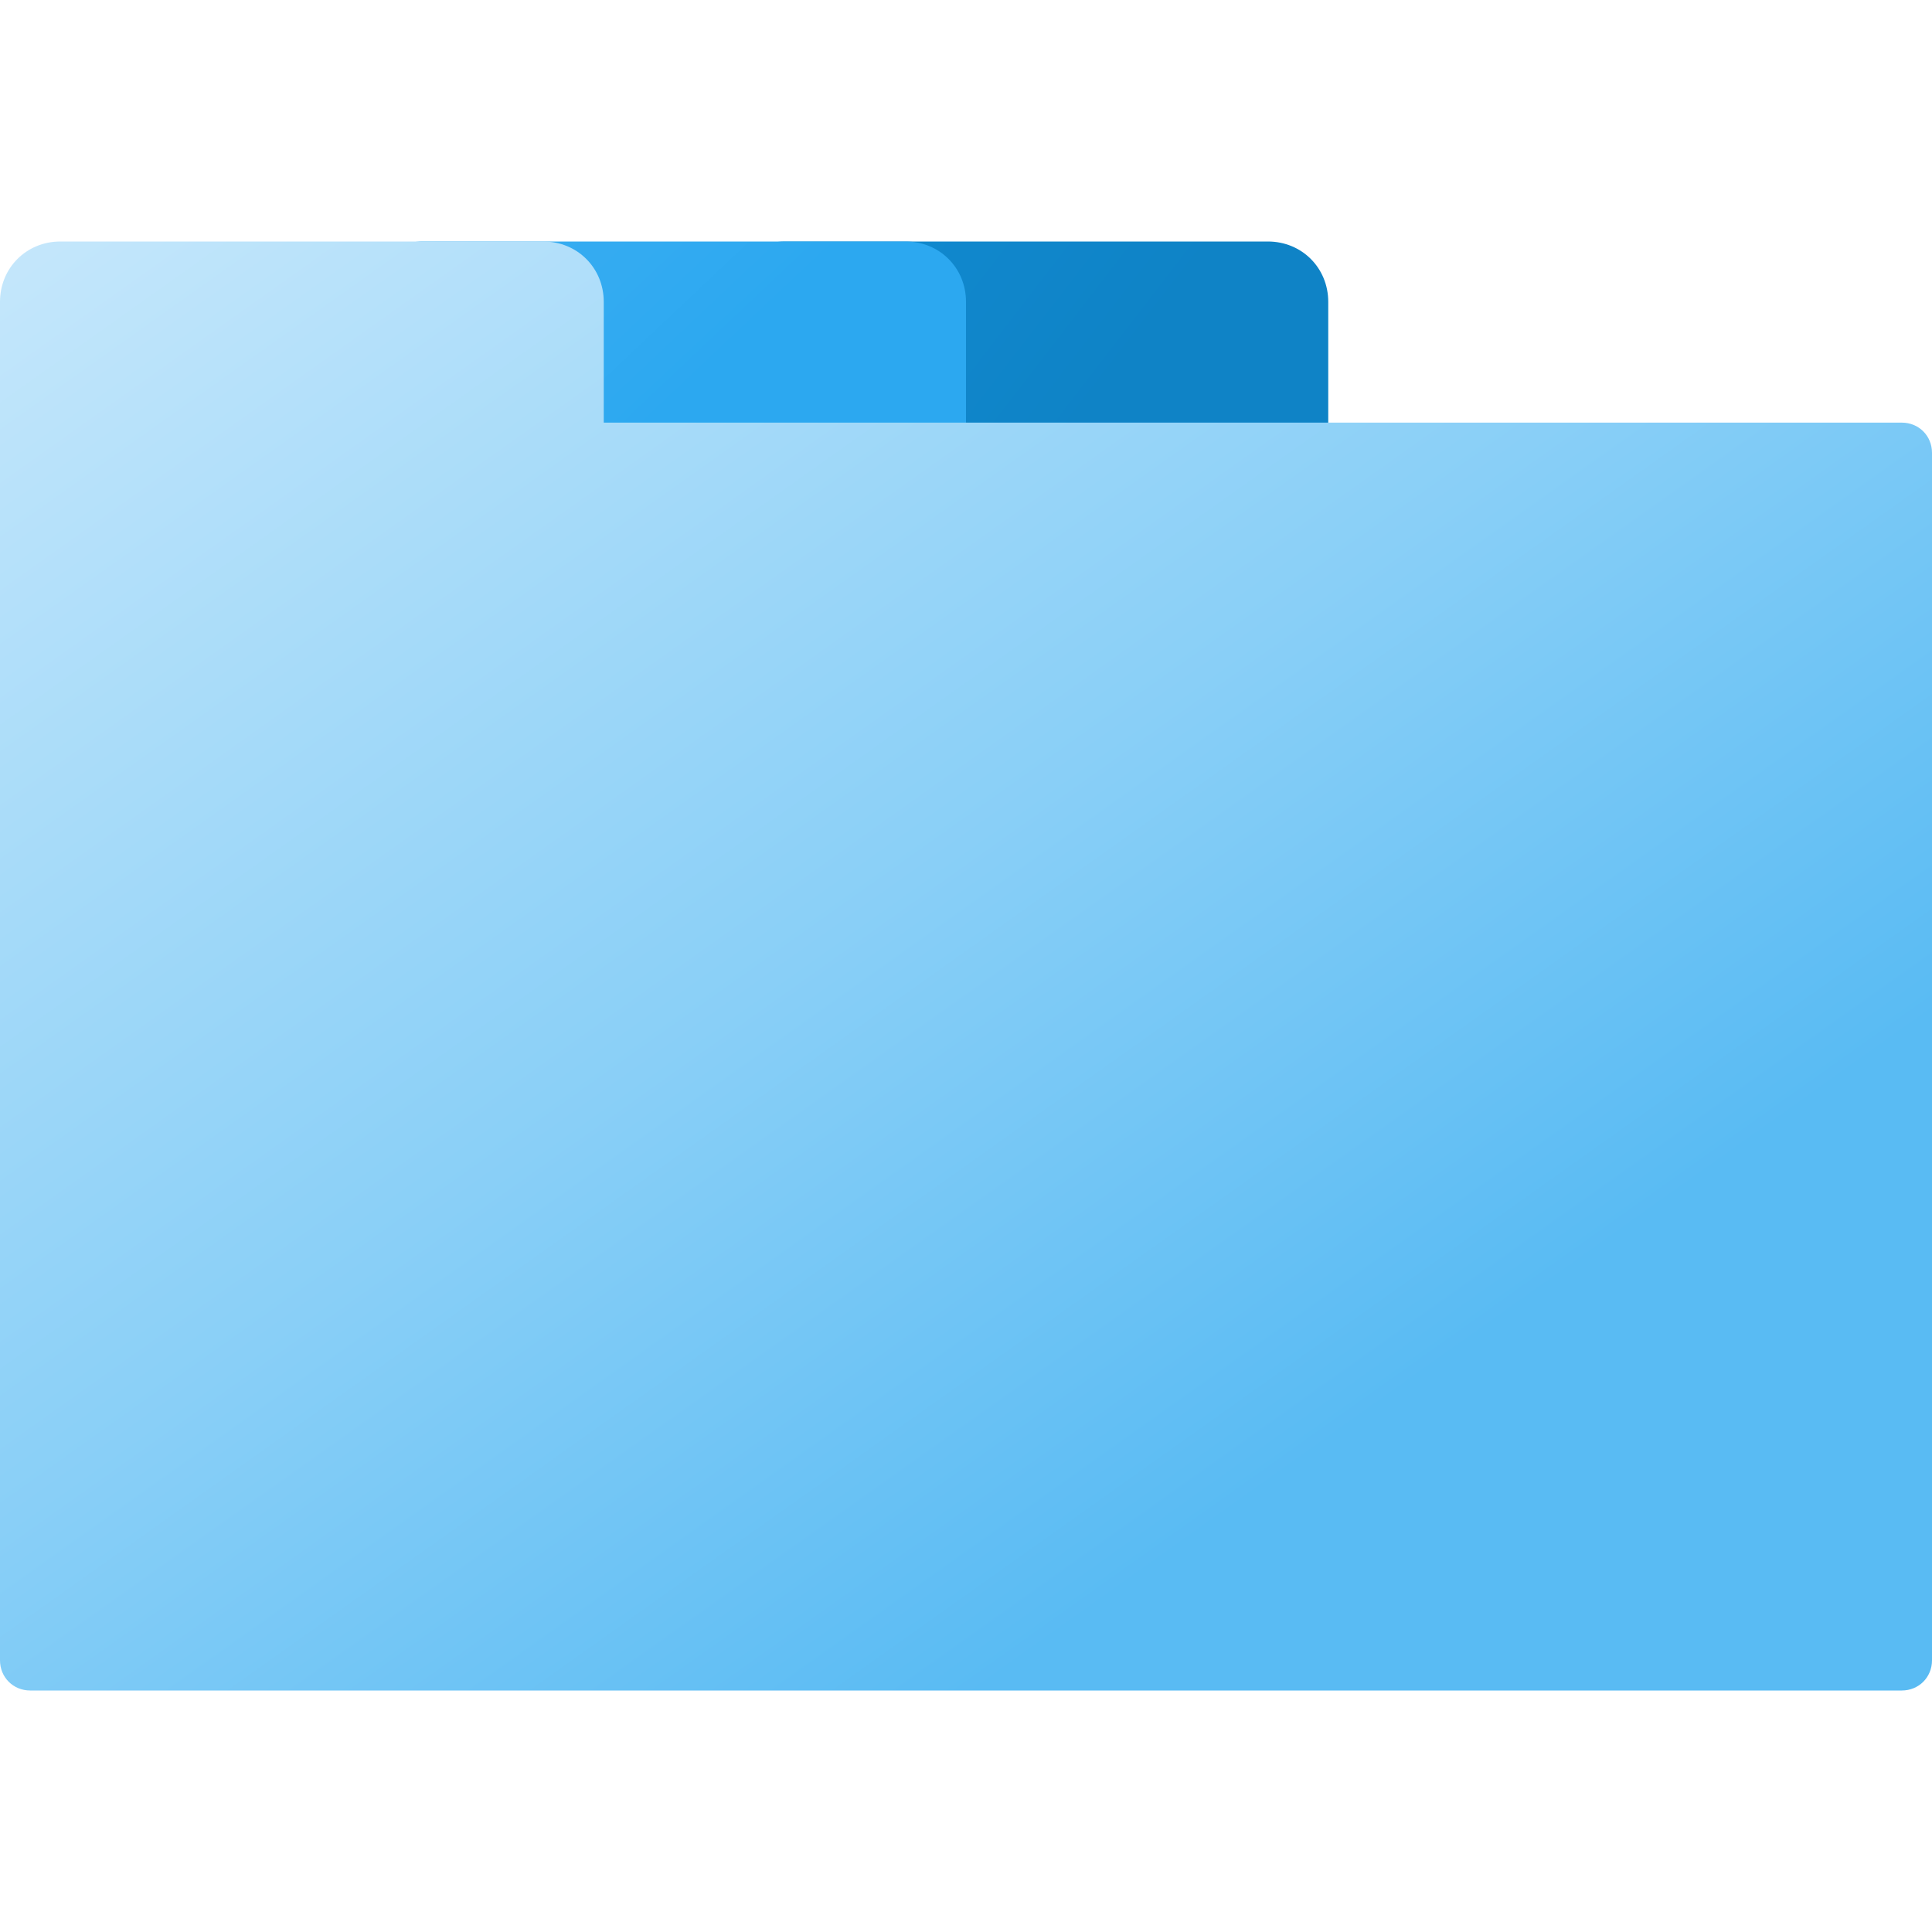 <svg version="1.1"
    xmlns="http://www.w3.org/2000/svg"
    xmlns:xlink="http://www.w3.org/1999/xlink" width="512" height="512" viewBox="0 0 512 512">
    <title>tab pane icon</title>
    <desc>tab pane icon from the IconExperience.com G-Collection. Copyright by INCORS GmbH (www.incors.com).</desc>
    <defs>
        <linearGradient x1="192" y1="64" x2="275.2" y2="127.999" gradientUnits="userSpaceOnUse" id="color-1">
            <stop offset="0" stop-color="#108bd2"/>
            <stop offset="0.51" stop-color="#1087cc"/>
            <stop offset="1" stop-color="#0f83c6"/>
        </linearGradient>
        <linearGradient x1="96" y1="64" x2="156.444" y2="127.999" gradientUnits="userSpaceOnUse" id="color-2">
            <stop offset="0" stop-color="#39adf1"/>
            <stop offset="0.6" stop-color="#33abf1"/>
            <stop offset="1" stop-color="#2ca8f0"/>
        </linearGradient>
        <linearGradient x1="0" y1="64" x2="268.667" y2="442.124" gradientUnits="userSpaceOnUse" id="color-3">
            <stop offset="0" stop-color="#c5e7fb"/>
            <stop offset="0.6" stop-color="#89cff7"/>
            <stop offset="1" stop-color="#59bbf3"/>
        </linearGradient>
    </defs>
    <g fill="none" fill-rule="evenodd" stroke="none" stroke-width="1" stroke-linecap="butt" stroke-linejoin="miter" stroke-miterlimit="10" stroke-dasharray="" stroke-dashoffset="0" font-family="none" font-weight="none" text-anchor="none" style="mix-blend-mode: normal">
        <path d="M208,64l128,0c9,0 16,7 16,16l0,48l-160,0l0,-48c0,-9 7,-16 16,-16z" id="curve2" fill="url(#color-1)"/>
        <path d="M112,64l128,0c9,0 16,7 16,16l0,48l-160,0l0,-48c0,-9 7,-16 16,-16z" id="curve1" fill="url(#color-2)"/>
        <path d="M16,64l128,0c9,0 16,7 16,16l0,32l344,0c4.5,0 8,3.5 8,8l0,320c0,4.5 -3.5,8 -8,8l-496,0c-4.5,0 -8,-3.5 -8,-8l0,-360c0,-9 7,-16 16,-16z" id="curve0" fill="url(#color-3)"/>
    </g>
</svg>